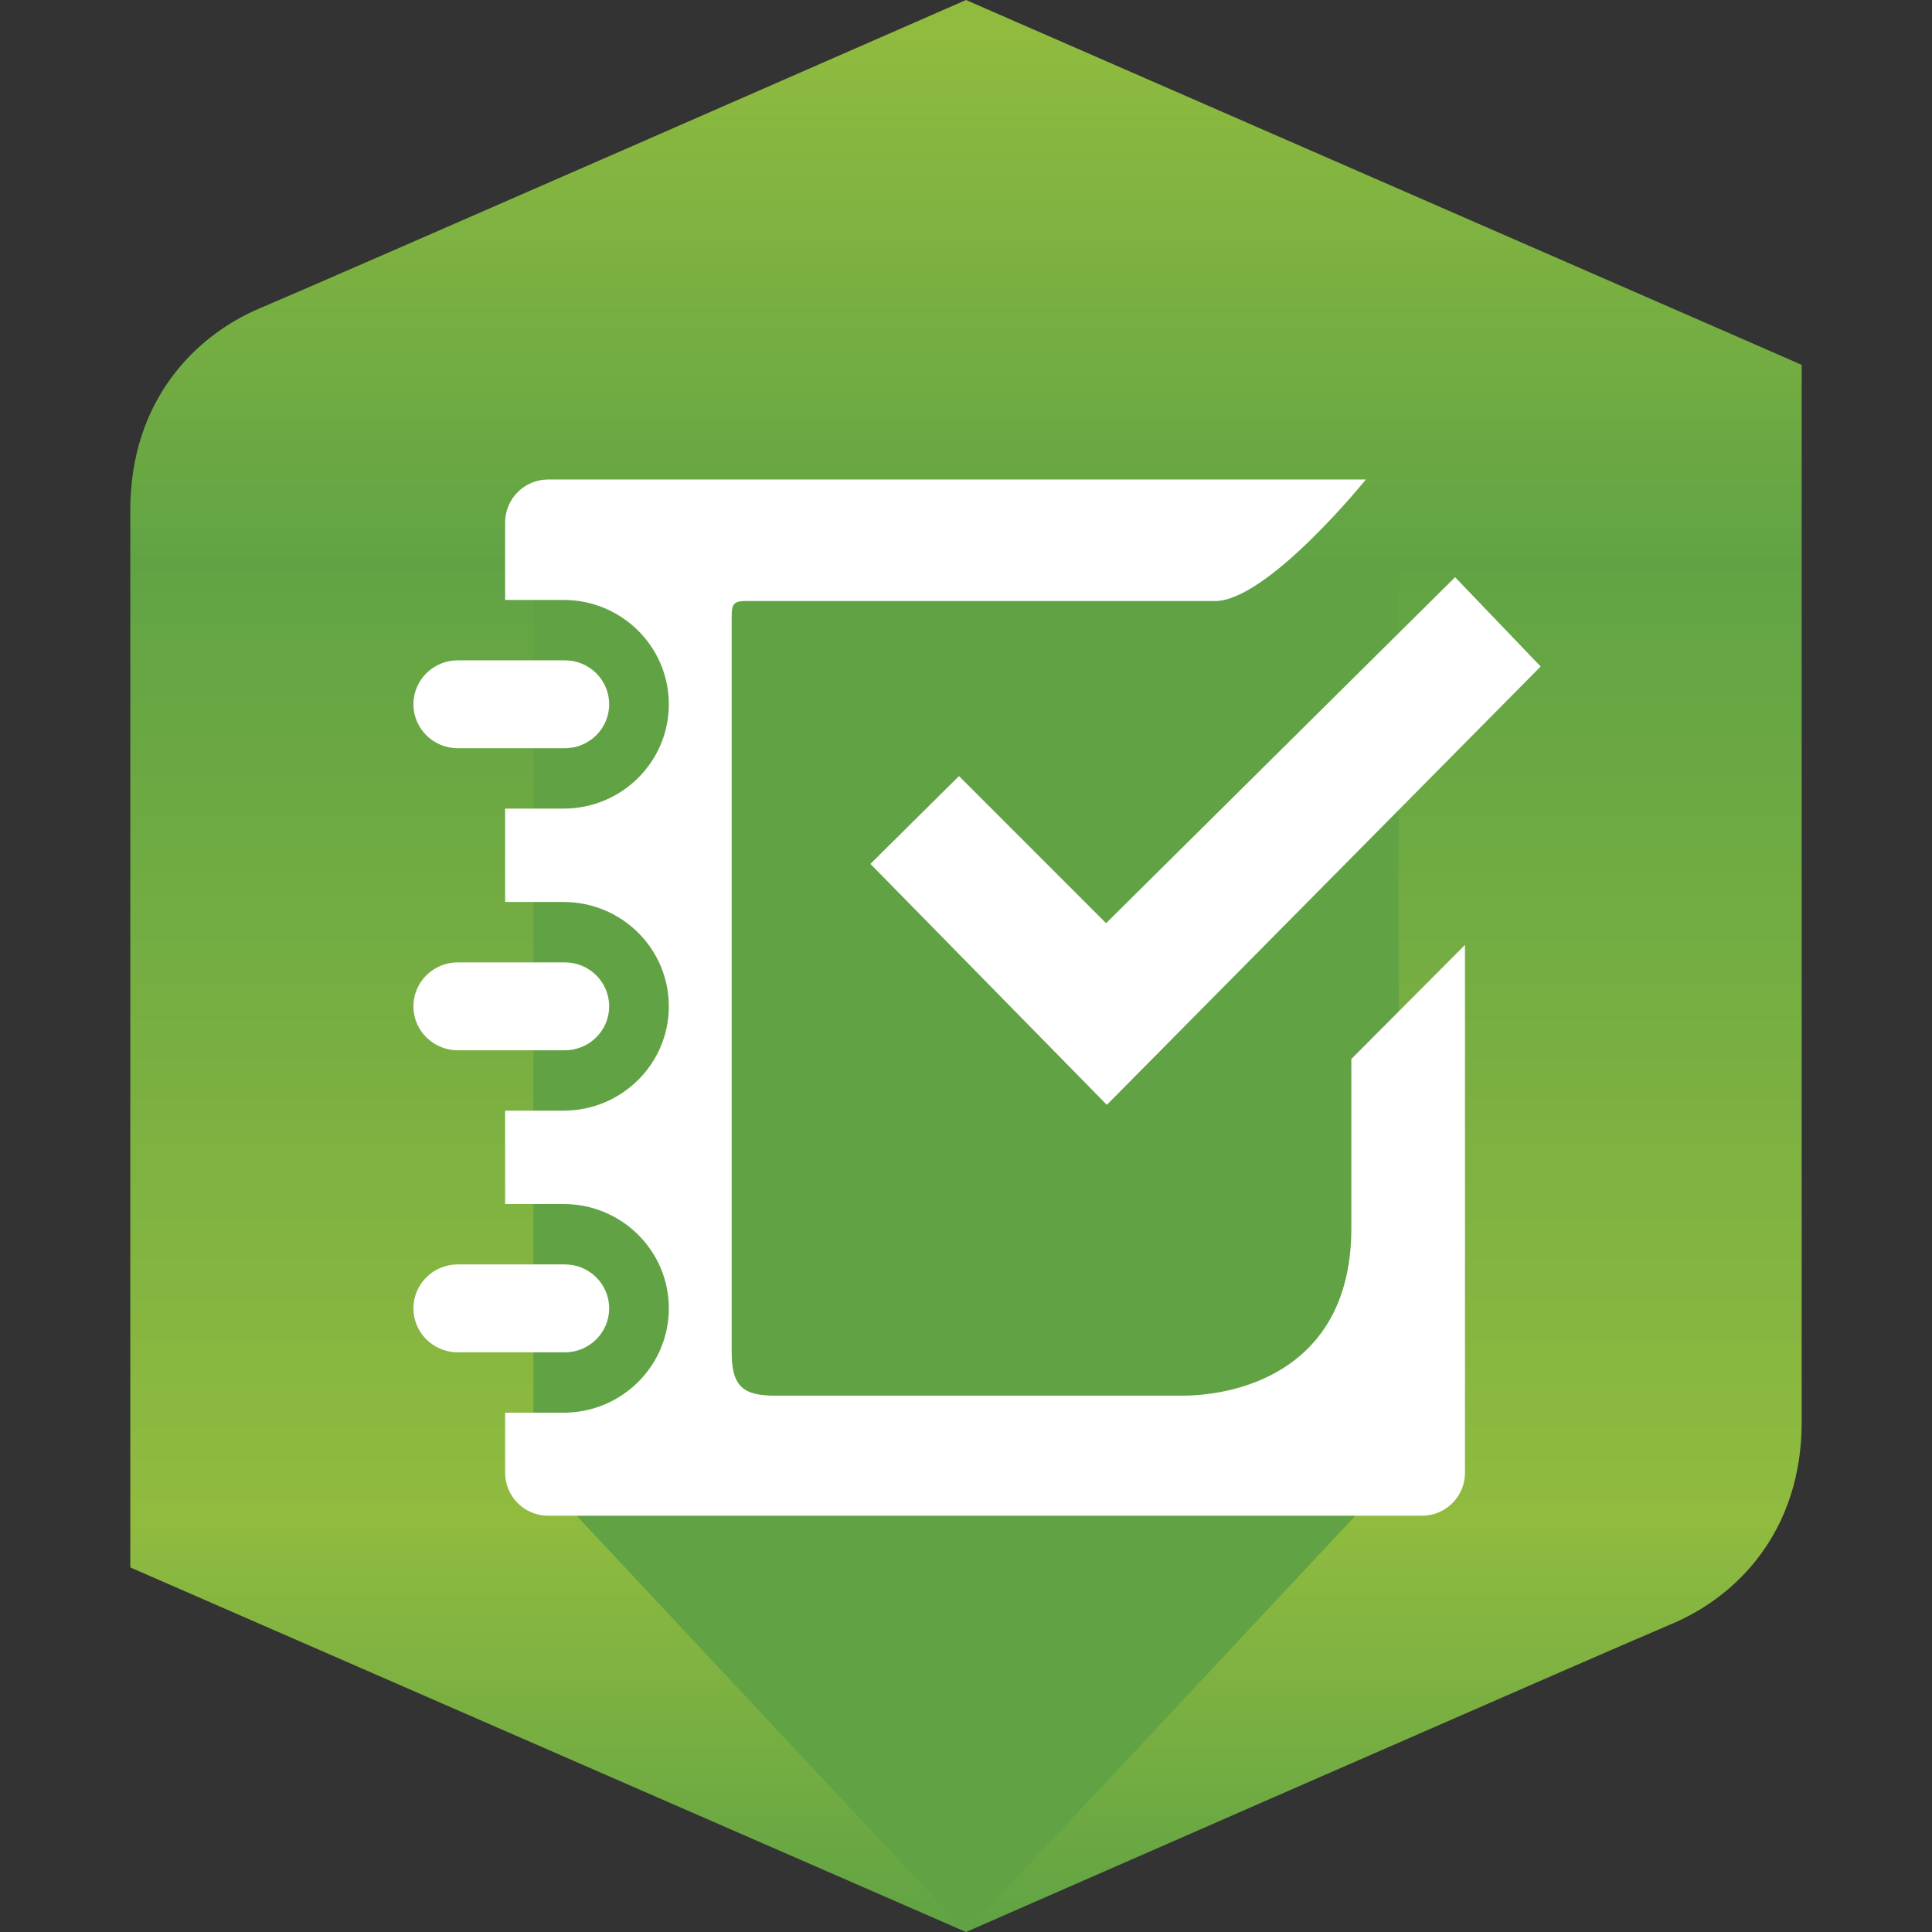 <?xml version="1.0" encoding="utf-8"?>
<!-- Generator: Adobe Illustrator 13.0.0, SVG Export Plug-In . SVG Version: 6.00 Build 14948)  -->
<!DOCTYPE svg PUBLIC "-//W3C//DTD SVG 1.1//EN" "http://www.w3.org/Graphics/SVG/1.1/DTD/svg11.dtd">
<svg version="1.1" id="Layer_1" xmlns="http://www.w3.org/2000/svg" xmlns:xlink="http://www.w3.org/1999/xlink" x="0px" y="0px"
	 width="1024px" height="1024px" viewBox="0 0 1024 1024" enable-background="new 0 0 1024 1024" xml:space="preserve">
<rect x="0" y="0" width="1024" height="1024" fill="#333333" stroke="none"/>
<g>
	<rect fill="none" width="1024" height="1024"/>
	<g>
		<linearGradient id="SVGID_1_" gradientUnits="userSpaceOnUse" x1="512" y1="16.416" x2="512" y2="1020.373">
			<stop  offset="0" style="stop-color:#90BB3F"/>
			<stop  offset="0.28" style="stop-color:#61A344"/>
			<stop  offset="0.786" style="stop-color:#90BB3F"/>
			<stop  offset="1" style="stop-color:#61A344"/>
		</linearGradient>
		<path fill="url(#SVGID_1_)" d="M512,0c0,0-339.419,148.739-374.092,163.312c-34.672,14.572-68.841,49.243-68.841,107.031
			c0,38.743,0,355.709,0,560.434L512,1024c0,0,339.42-148.74,374.092-163.313c34.673-14.572,68.842-49.242,68.842-107.031
			c0-38.734,0-355.56,0-560.288L512,0z"/>
		<linearGradient id="SVGID_2_" gradientUnits="userSpaceOnUse" x1="512" y1="16.416" x2="512" y2="1020.376">
			<stop  offset="0" style="stop-color:#90BB3F"/>
			<stop  offset="0.28" style="stop-color:#61A344"/>
		</linearGradient>
		<polygon fill="url(#SVGID_2_)" points="282.729,127.551 282.729,778.896 512,1024 741.271,778.896 741.271,127.551 		"/>
		<g>
			<path fill="#FFFFFF" d="M299.372,349.988h-56.754c-12.979,0-23.5,10.429-23.5,23.292s10.521,23.292,23.5,23.292h56.754
				c12.979,0,23.5-10.429,23.5-23.292S312.351,349.988,299.372,349.988z"/>
			<path fill="#FFFFFF" d="M299.372,510.077h-56.754c-12.979,0-23.5,10.429-23.5,23.292c0,12.865,10.521,23.293,23.5,23.293h56.754
				c12.979,0,23.5-10.428,23.5-23.293C322.873,520.506,312.351,510.077,299.372,510.077z"/>
			<path fill="#FFFFFF" d="M299.372,670.166h-56.754c-12.979,0-23.5,10.432-23.5,23.293c0,12.865,10.521,23.293,23.5,23.293h56.754
				c12.979,0,23.5-10.428,23.5-23.293C322.873,680.598,312.351,670.166,299.372,670.166z"/>
			<g>
				<path fill="#FFFFFF" d="M716.238,561.287v89.721c0,73.363-57.253,88.729-89.969,88.729c-24.537,0-198.278,0-214.885,0
					c-16.604,0-23.576-3.965-23.576-22.801c0-18.838,0-381.646,0-388.52s0-9.845,6.829-9.845c5.205,0,221.273,0,249.258,0
					c27.984,0,80.049-64.422,80.049-64.422H290.509c-12.579,0-22.776,10.198-22.776,22.778v41.051h30.97
					c30.815,0,55.795,24.759,55.795,55.302c0,30.542-24.98,55.301-55.795,55.301h-30.97v49.486h30.97
					c30.815,0,55.795,24.759,55.795,55.301c0,30.543-24.98,55.301-55.795,55.301h-30.97v49.486h30.97
					c30.815,0,55.795,24.762,55.795,55.303c0,30.543-24.98,55.301-55.795,55.301h-30.97v31.826
					c0,12.578,10.198,22.775,22.776,22.775h463.184c12.58,0,22.777-10.197,22.777-22.775V500.843L716.238,561.287z"/>
			</g>
			<polygon fill="#FFFFFF" points="771.233,305.922 586.251,489.313 508.281,411.342 461.339,457.886 586.649,585.582 
				816.582,353.262 			"/>
		</g>
	</g>
</g>
</svg>
